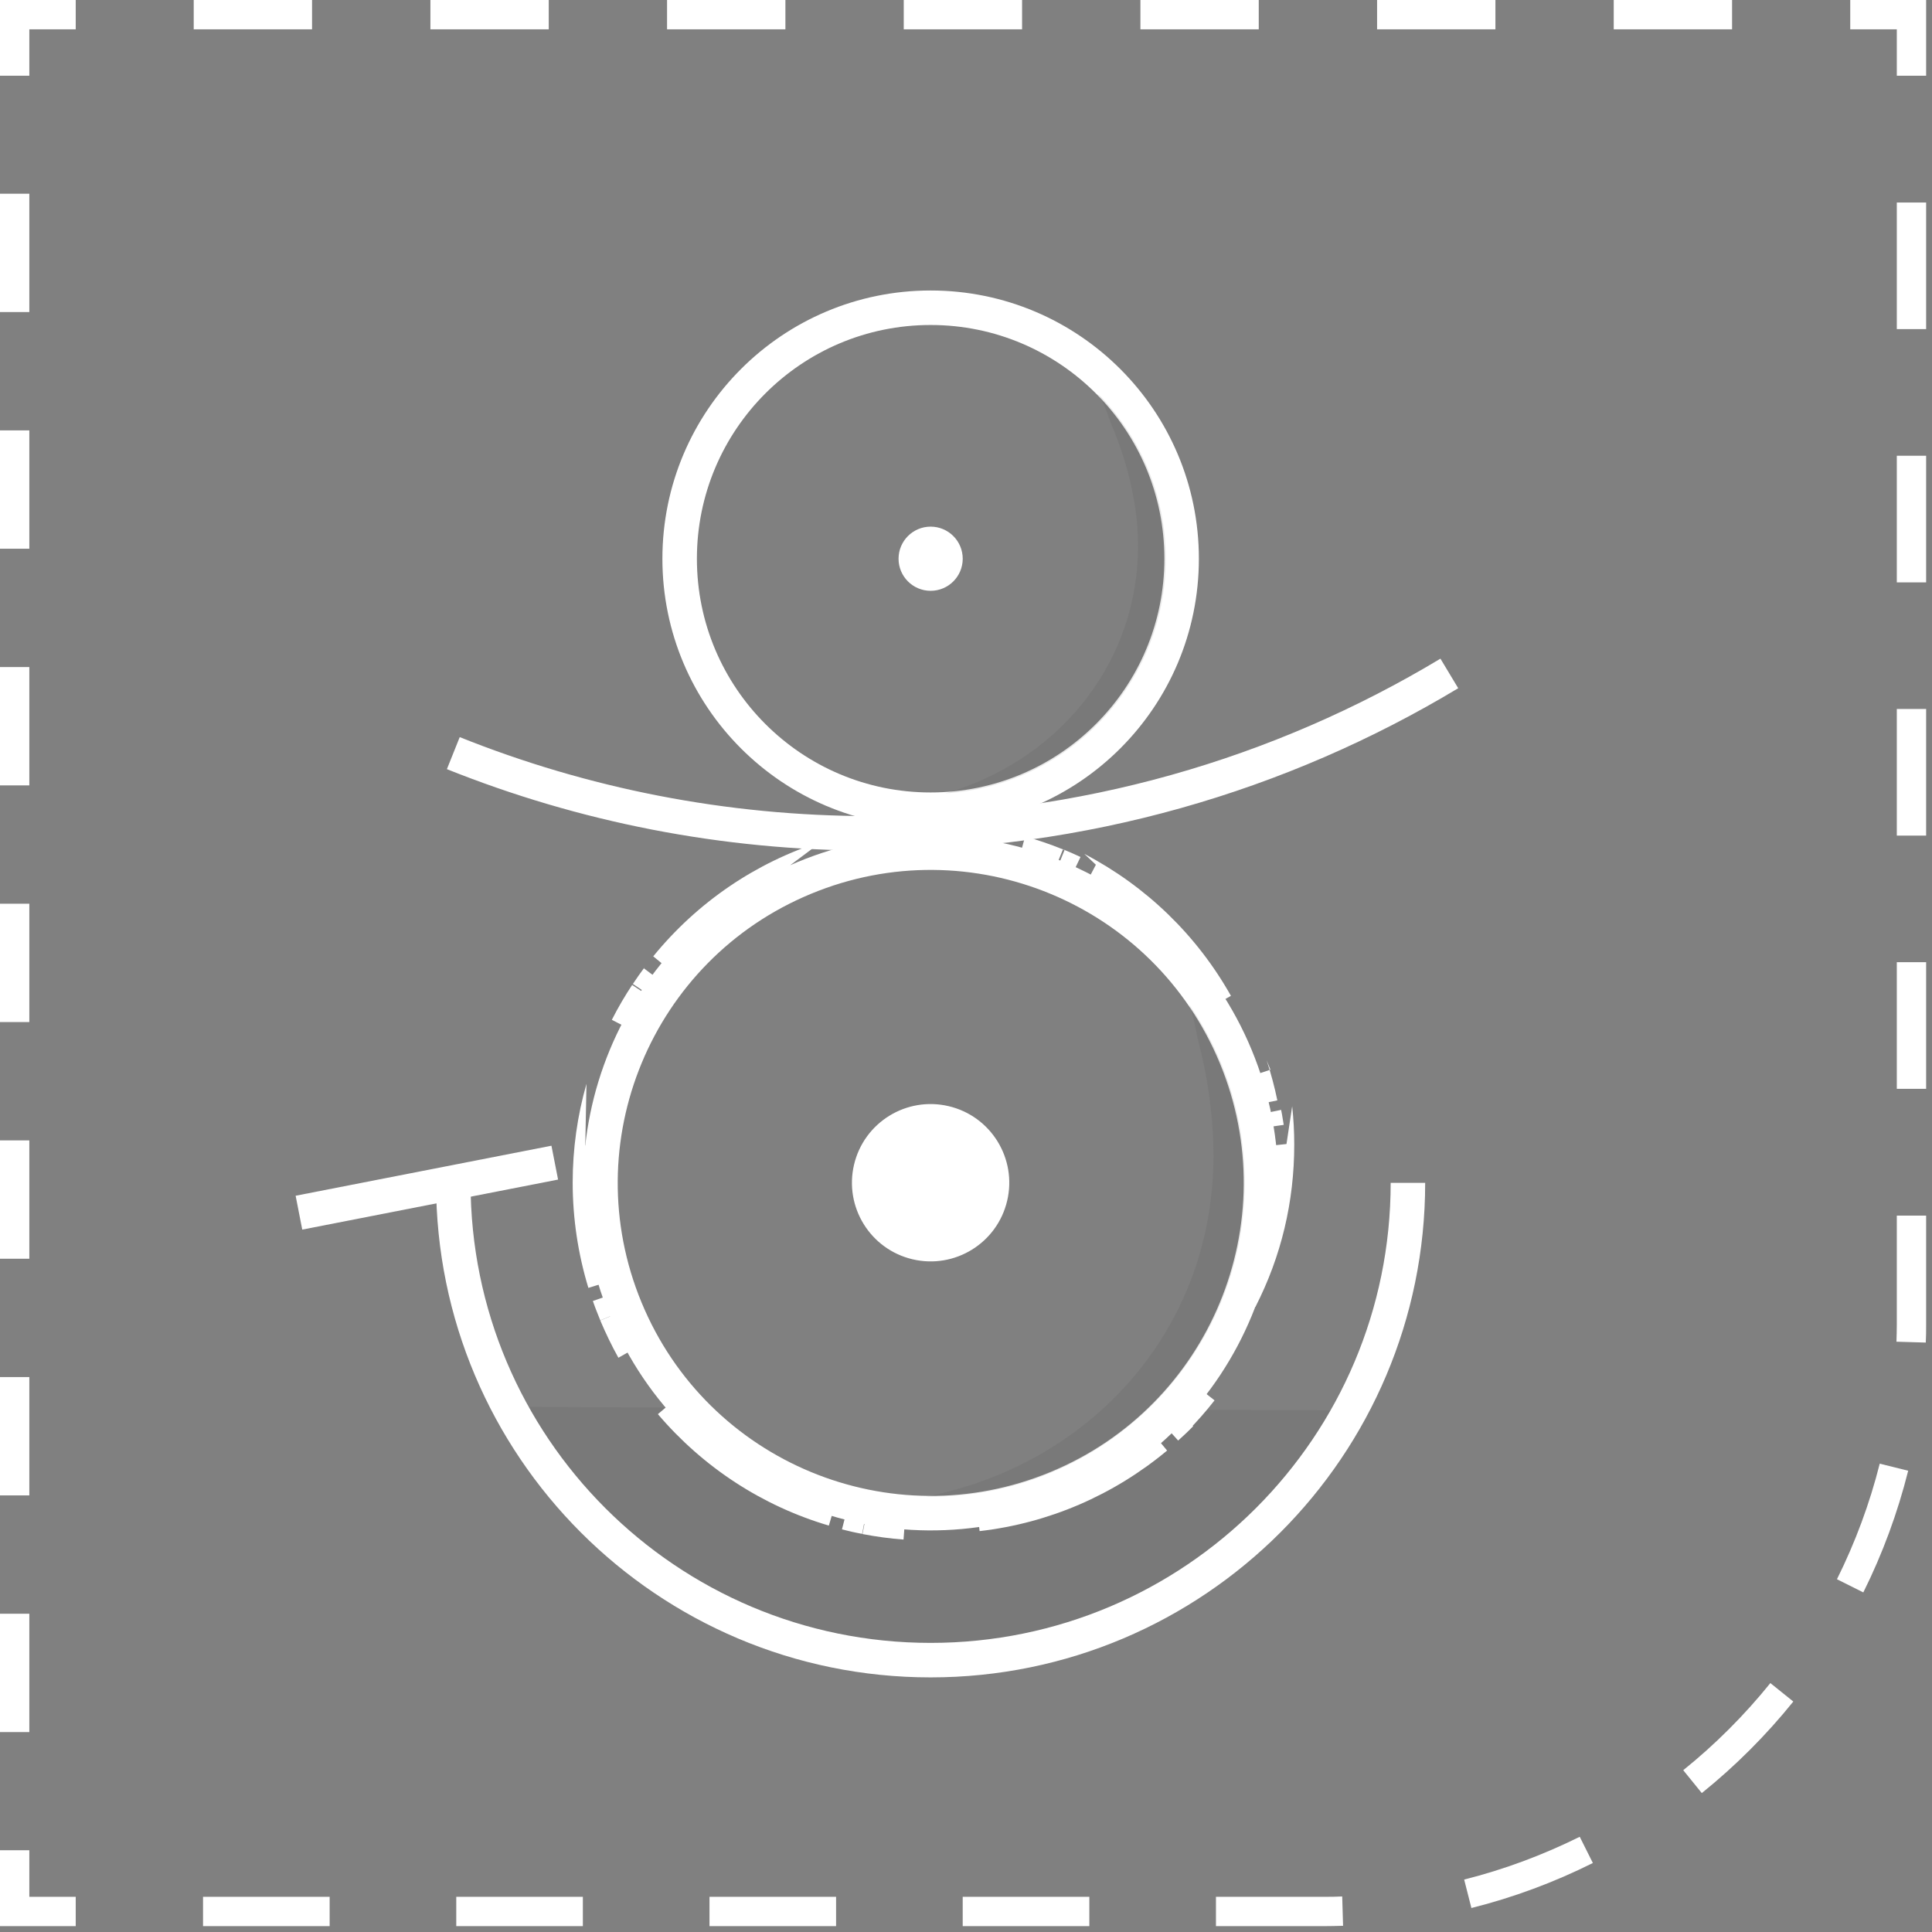 <svg width="112" height="112" viewBox="0 0 112 112" fill="none" xmlns="http://www.w3.org/2000/svg">
<rect x="0" y="0" width="112" height="112" fill="#808080" stroke="none"/>
<g id="Layer_1" clip-path="url(#clip0_1039_345)">
<g id="Group">
<path id="Vector" d="M4.39 111.66H0V107.26H1.7V109.96H4.39V111.66Z" fill="white"/>
<path id="Vector_2" d="M1.7 100.41H0V93.55H1.7V100.41ZM1.7 86.69H0V79.83H1.7V86.69ZM1.7 72.97H0V66.11H1.7V72.97ZM1.7 59.25H0V52.39H1.7V59.25ZM1.7 45.53H0V38.67H1.7V45.53ZM1.7 31.81H0V24.95H1.7V31.81ZM1.7 18.09H0V11.23H1.7V18.09Z" fill="white"/>
<path id="Vector_3" d="M1.7 4.39H0V0H4.39V1.7H1.7V4.39Z" fill="white"/>
<path id="Vector_4" d="M100.41 1.7H93.55V0H100.41V1.7ZM86.691 1.7H79.831V0H86.691V1.7ZM72.971 1.7H66.111V0H72.971V1.7ZM59.251 1.7H52.391V0H59.251V1.7ZM45.531 1.7H38.67V0H45.531V1.7ZM31.811 1.7H24.951V0H31.811V1.7ZM18.09 1.7H11.23V0H18.09V1.7Z" fill="white"/>
<path id="Vector_5" d="M111.66 4.39H109.96V1.7H107.26V0H111.66V4.39Z" fill="white"/>
<path id="Vector_6" d="M76.76 111.66H70.49V109.96H76.76C77.109 109.96 77.46 109.96 77.809 109.94L77.859 111.64C77.499 111.65 77.129 111.66 76.76 111.66ZM63.15 111.66H55.809V109.96H63.15V111.66ZM48.469 111.66H41.13V109.96H48.469V111.66ZM33.789 111.66H26.45V109.96H33.789V111.66ZM19.11 111.66H11.77V109.96H19.11V111.66ZM85.299 110.61L84.879 108.96C87.189 108.38 89.439 107.54 91.579 106.48L92.34 108C90.1 109.12 87.73 110 85.299 110.61ZM98.65 103.94L97.579 102.62C99.43 101.13 101.13 99.43 102.63 97.57L103.96 98.64C102.39 100.59 100.6 102.38 98.65 103.95V103.94ZM108.01 92.31L106.49 91.55C107.55 89.42 108.39 87.16 108.97 84.85L110.62 85.26C110.01 87.69 109.14 90.06 108.02 92.31H108.01ZM111.64 77.83L109.94 77.78C109.95 77.44 109.96 77.11 109.96 76.77V70.47H111.66V76.77C111.66 77.13 111.66 77.48 111.64 77.83ZM111.66 63.12H109.96V55.78H111.66V63.12ZM111.66 48.44H109.96V41.1H111.66V48.44ZM111.66 33.76H109.96V26.42H111.66V33.76ZM111.66 19.08H109.96V11.74H111.66V19.08Z" fill="white"/>
</g>
<g id="Group_2">
<g id="Group_3">
<path id="Vector_7" opacity="0.13" d="M68.03 81.71C64.51 85.47 59.51 87.83 53.95 87.83C48.39 87.83 43.28 85.43 39.76 81.6L29.51 81.56C34.16 90.3 43.36 96.24 53.95 96.24C64.54 96.24 73.6 90.38 78.28 81.76L68.03 81.72V81.71Z" fill="#4D4D4F"/>
<path id="Vector_8" d="M53.95 46.94C61.986 46.94 68.5 40.426 68.5 32.39C68.5 24.354 61.986 17.84 53.95 17.84C45.915 17.84 39.4 24.354 39.4 32.39C39.4 40.426 45.915 46.94 53.95 46.94Z" stroke="white" stroke-width="2" stroke-miterlimit="10"/>
<path id="Vector_9" d="M61.279 86.258C71.046 82.213 75.683 71.016 71.638 61.25C67.593 51.484 56.396 46.846 46.63 50.892C36.864 54.937 32.227 66.133 36.272 75.899C40.317 85.665 51.513 90.303 61.279 86.258Z" stroke="white" stroke-width="2" stroke-miterlimit="10"/>
<path id="Vector_10" d="M53.949 47.81C53.149 47.81 52.349 47.86 51.559 47.95L51.729 49.43C51.949 49.41 52.159 49.38 52.379 49.37C52.379 49.37 52.469 49.37 52.509 49.36C52.529 49.36 52.539 49.36 52.559 49.36C52.569 49.36 52.589 49.36 52.599 49.36C52.599 49.36 52.619 49.36 52.629 49.36C52.639 49.36 52.649 49.36 52.659 49.36C52.659 49.36 52.679 49.36 52.689 49.36C52.689 49.36 52.709 49.36 52.719 49.36C52.719 49.36 52.739 49.36 52.749 49.36C52.749 49.36 52.759 49.36 52.769 49.36C52.769 49.36 52.779 49.36 52.789 49.36C52.789 49.36 52.799 49.36 52.809 49.36C52.809 49.36 52.819 49.36 52.829 49.36C52.829 49.36 52.839 49.36 52.849 49.36H52.869H52.879V47.87L53.949 47.81ZM47.649 48.78C43.809 50 40.429 52.3 37.869 55.44L39.019 56.38C39.309 56.02 39.619 55.68 39.929 55.34C39.929 55.34 39.989 55.28 40.019 55.25C40.019 55.25 40.039 55.23 40.049 55.22C40.049 55.22 40.049 55.21 40.059 55.2C40.059 55.2 40.079 55.18 40.089 55.17C40.089 55.17 40.089 55.16 40.099 55.15C40.099 55.15 40.099 55.15 40.109 55.13C40.109 55.13 40.109 55.12 40.119 55.11C40.119 55.11 40.119 55.1 40.129 55.09C40.129 55.09 40.129 55.08 40.139 55.07C40.139 55.07 40.139 55.07 40.149 55.06C40.149 55.06 40.149 55.06 40.159 55.05C40.159 55.05 40.159 55.05 40.169 55.04C40.169 55.04 40.169 55.04 40.179 55.03C40.179 55.03 40.179 55.02 40.189 55.01C40.189 55.01 40.189 55.01 40.199 55.01C40.199 55.01 40.199 55.01 40.209 55.01C40.209 55.01 40.219 55.01 40.229 55C40.229 55 40.229 55 40.239 55C40.239 55 40.249 55 40.259 54.99C40.259 54.99 40.269 54.99 40.279 54.98C40.279 54.98 40.309 54.95 40.329 54.94C40.329 54.94 40.339 54.94 40.349 54.93C40.349 54.93 40.379 54.9 40.399 54.89C40.399 54.89 40.409 54.89 40.419 54.88C40.419 54.88 40.429 54.88 40.439 54.87C40.439 54.87 40.459 54.85 40.469 54.84C41.759 53.73 43.199 52.78 44.759 52.04C44.759 52.04 44.789 52.03 44.799 52.02C44.799 52.02 44.829 52.01 44.839 52C44.839 52 44.849 52 44.859 52C44.859 52 44.869 52 44.879 52C44.879 52 44.889 52 44.899 52C44.899 52 44.909 52 44.919 52C44.919 52 44.929 52 44.939 52C44.939 52 44.939 52 44.949 52C44.949 52 44.959 52 44.969 52C44.969 52 44.969 52 44.979 52C44.979 52 44.979 52 44.989 52C44.989 52 44.989 52 44.999 52C44.999 52 44.999 52 45.009 52C45.009 52 45.009 52 45.019 52C45.019 52 45.019 52 45.029 52C45.029 52 45.039 52 45.049 52C45.049 52 45.079 51.99 45.089 51.98C45.089 51.98 45.099 51.98 45.109 51.98C45.489 51.83 45.879 51.69 46.269 51.57L45.819 50.15L47.649 48.78ZM37.379 56.06C37.139 56.38 36.909 56.71 36.689 57.04L37.919 57.87C37.979 57.79 38.029 57.7 38.089 57.62C38.089 57.62 38.099 57.6 38.109 57.6C38.109 57.6 38.109 57.59 38.109 57.58C38.239 57.39 38.379 57.21 38.509 57.02L37.319 56.13L37.379 56.06ZM36.679 57.05C36.239 57.71 35.829 58.41 35.469 59.12L36.789 59.8C36.789 59.8 36.789 59.79 36.789 59.78C36.789 59.77 36.799 59.76 36.809 59.75C37.139 59.12 37.499 58.51 37.889 57.92L36.649 57.1L36.679 57.05ZM33.999 62.83C33.469 64.68 33.199 66.61 33.199 68.55C33.199 70.63 33.509 72.69 34.109 74.66L35.529 74.22C35.439 73.91 35.349 73.6 35.269 73.29C35.269 73.29 35.259 73.23 35.249 73.2C35.229 73.11 35.209 73.02 35.189 72.93C35.189 72.93 35.189 72.89 35.179 72.87C35.169 72.81 35.149 72.75 35.139 72.69C35.139 72.69 35.129 72.63 35.119 72.6C35.119 72.6 35.119 72.56 35.109 72.53C35.109 72.53 35.109 72.52 35.109 72.51C35.069 72.31 35.029 72.1 34.989 71.9C34.989 71.9 34.989 71.89 34.989 71.88C34.989 71.88 34.989 71.87 34.989 71.86C34.989 71.86 34.989 71.83 34.989 71.82C34.989 71.81 34.989 71.79 34.989 71.78C34.989 71.72 34.969 71.67 34.959 71.61V71.59C34.959 71.59 34.959 71.58 34.959 71.57C34.959 71.57 34.959 71.51 34.949 71.48C34.949 71.48 34.949 71.47 34.949 71.46C34.949 71.46 34.949 71.45 34.949 71.44V71.42C34.949 71.39 34.949 71.35 34.939 71.32C34.939 71.32 34.939 71.31 34.939 71.3C34.939 71.29 34.939 71.27 34.939 71.26V71.24C34.939 71.24 34.939 71.23 34.939 71.22C34.939 71.22 34.939 71.21 34.939 71.2C34.939 71.2 34.939 71.19 34.939 71.18C34.939 71.18 34.939 71.17 34.939 71.16C34.939 71.16 34.939 71.15 34.939 71.14C34.939 71.14 34.939 71.13 34.939 71.12C34.939 71.12 34.939 71.11 34.939 71.1V71.08C34.939 71.08 34.939 71.07 34.939 71.06C34.939 71.06 34.939 71.03 34.939 71.02C34.939 71.02 34.939 71 34.939 70.99C34.939 70.99 34.939 70.99 34.939 70.98C34.939 70.98 34.939 70.98 34.939 70.97V70.95V70.93C34.939 70.93 34.939 70.92 34.939 70.91C34.939 70.91 34.939 70.9 34.939 70.89C34.939 70.89 34.939 70.88 34.939 70.87C34.939 70.87 34.939 70.86 34.939 70.85C34.939 70.85 34.939 70.84 34.939 70.83C34.939 70.83 34.939 70.82 34.939 70.81C34.939 70.81 34.939 70.8 34.939 70.79V70.77V70.75V70.73C34.939 70.73 34.939 70.73 34.939 70.72C34.939 70.72 34.939 70.72 34.939 70.71C34.939 70.71 34.939 70.71 34.939 70.7C34.939 70.7 34.939 70.7 34.939 70.69C34.939 70.69 34.939 70.69 34.939 70.68C34.939 70.68 34.939 70.68 34.939 70.67C34.939 70.67 34.939 70.67 34.939 70.66C34.939 70.66 34.939 70.65 34.939 70.64V70.62V70.6C34.939 70.6 34.939 70.59 34.939 70.58C34.939 70.58 34.939 70.57 34.939 70.56C34.939 70.56 34.939 70.55 34.939 70.54C34.939 70.54 34.939 70.53 34.939 70.52C34.939 70.52 34.939 70.51 34.939 70.5C34.939 70.5 34.939 70.49 34.939 70.48C34.939 70.48 34.939 70.47 34.939 70.46C34.939 70.46 34.939 70.45 34.939 70.44V70.42V70.4C34.939 70.4 34.939 70.39 34.939 70.38C34.939 70.38 34.939 70.38 34.939 70.37C34.939 70.37 34.939 70.37 34.939 70.36C34.939 70.36 34.939 70.36 34.939 70.35C34.939 70.35 34.939 70.35 34.939 70.34C34.939 70.34 34.939 70.34 34.939 70.33C34.939 70.33 34.939 70.33 34.939 70.32C34.939 70.32 34.939 70.32 34.939 70.31C34.939 70.31 34.939 70.3 34.939 70.29C34.939 70.29 34.939 70.28 34.939 70.27C34.939 70.27 34.939 70.27 34.939 70.26C34.939 70.26 34.939 70.26 34.939 70.25C34.939 70.25 34.939 70.24 34.939 70.23C34.939 70.23 34.939 70.22 34.939 70.21C34.939 70.21 34.939 70.2 34.939 70.19C34.939 70.19 34.939 70.18 34.939 70.17C34.939 70.17 34.939 70.16 34.939 70.15C34.939 70.15 34.939 70.14 34.939 70.13C34.939 70.13 34.939 70.13 34.939 70.12C34.939 70.12 34.939 70.12 34.939 70.11C34.939 70.11 34.939 70.11 34.939 70.1C34.939 70.1 34.939 70.1 34.939 70.09C34.939 70.09 34.939 70.09 34.939 70.08C34.939 70.08 34.939 70.08 34.939 70.07C34.939 70.07 34.939 70.07 34.939 70.06C34.939 70.06 34.939 70.06 34.939 70.05C34.939 70.05 34.939 70.05 34.939 70.04C34.939 70.04 34.939 70.04 34.939 70.03C34.939 70.03 34.939 70.02 34.939 70.01C34.939 70.01 34.939 70 34.939 69.99C34.939 69.99 34.939 69.98 34.939 69.97C34.939 69.97 34.939 69.96 34.939 69.95C34.939 69.95 34.939 69.94 34.939 69.93C34.939 69.93 34.939 69.92 34.939 69.91C34.939 69.91 34.939 69.9 34.939 69.89C34.939 69.89 34.939 69.88 34.939 69.87C34.939 69.87 34.939 69.87 34.939 69.86C34.939 69.86 34.939 69.86 34.939 69.85C34.939 69.85 34.939 69.85 34.939 69.84C34.939 69.84 34.939 69.84 34.939 69.83C34.939 69.83 34.939 69.83 34.939 69.82C34.939 69.82 34.939 69.82 34.939 69.81C34.939 69.81 34.939 69.81 34.939 69.8C34.939 69.8 34.939 69.8 34.939 69.79C34.939 69.79 34.939 69.79 34.939 69.78C34.939 69.78 34.939 69.78 34.939 69.77C34.939 69.77 34.939 69.77 34.939 69.76C34.939 69.76 34.939 69.76 34.939 69.75C34.939 69.75 34.939 69.75 34.939 69.74C34.939 69.74 34.939 69.74 34.939 69.73C34.939 69.73 34.939 69.73 34.939 69.72C34.939 69.72 34.939 69.72 34.939 69.71C34.939 69.71 34.939 69.71 34.939 69.7C34.939 69.7 34.939 69.7 34.939 69.69C34.939 69.69 34.939 69.69 34.939 69.68C34.939 69.68 34.939 69.68 34.939 69.67C34.939 69.67 34.939 69.67 34.939 69.66C34.939 69.66 34.939 69.66 34.939 69.65C34.939 69.65 34.939 69.65 34.939 69.64C34.939 69.64 34.939 69.64 34.939 69.63C34.939 69.63 34.939 69.63 34.939 69.62C34.939 69.62 34.939 69.62 34.939 69.61C34.939 69.61 34.939 69.61 34.939 69.6C34.939 69.6 34.939 69.6 34.939 69.59C34.939 69.59 34.939 69.59 34.939 69.58C34.939 69.58 34.939 69.58 34.939 69.57C34.939 69.57 34.939 69.57 34.939 69.56C34.939 69.56 34.939 69.56 34.939 69.55C34.939 69.55 34.939 69.55 34.939 69.54C34.939 69.54 34.939 69.54 34.939 69.53C34.939 69.53 34.939 69.53 34.939 69.52C34.939 69.52 34.939 69.52 34.939 69.51C34.939 69.51 34.939 69.51 34.939 69.5C34.939 69.5 34.939 69.5 34.939 69.49C34.939 69.49 34.939 69.49 34.939 69.48C34.939 69.48 34.939 69.48 34.939 69.47C34.939 69.47 34.939 69.47 34.939 69.46C34.939 69.46 34.939 69.46 34.939 69.45C34.939 69.45 34.939 69.45 34.939 69.44C34.939 69.44 34.939 69.44 34.939 69.43C34.939 69.43 34.939 69.43 34.939 69.42C34.939 69.42 34.939 69.42 34.939 69.41C34.939 69.41 34.939 69.41 34.939 69.4V69.38C34.939 69.38 34.939 69.38 34.939 69.37V69.36V69.34C34.939 69.34 34.939 69.34 34.939 69.33C34.939 69.33 34.939 69.33 34.939 69.32C34.939 69.32 34.939 69.32 34.939 69.31C34.939 69.31 34.939 69.31 34.939 69.3C34.939 69.3 34.939 69.3 34.939 69.29C34.939 69.29 34.939 69.29 34.939 69.28C34.939 69.28 34.939 69.27 34.939 69.26C34.939 69.26 34.939 69.25 34.939 69.24C34.939 69.24 34.939 69.23 34.939 69.22C34.939 69.22 34.939 69.22 34.939 69.21C34.939 69.21 34.939 69.21 34.939 69.2C34.939 69.2 34.939 69.19 34.939 69.18V69.17C34.939 69.17 34.939 69.16 34.939 69.15C34.939 69.15 34.939 69.15 34.939 69.14C34.939 69.14 34.939 69.13 34.939 69.12C34.939 69.12 34.939 69.11 34.939 69.1C34.939 69.1 34.939 69.09 34.939 69.08C34.939 69.08 34.939 69.07 34.939 69.06C34.939 69.06 34.939 69.05 34.939 69.04C34.939 69.04 34.939 69.03 34.939 69.02C34.939 69.02 34.939 69.02 34.939 69.01C34.939 69.01 34.939 69 34.939 68.99C34.939 68.99 34.939 68.98 34.939 68.97C34.939 68.97 34.939 68.96 34.939 68.95C34.939 68.95 34.939 68.95 34.939 68.94C34.939 68.94 34.939 68.93 34.939 68.92C34.939 68.92 34.939 68.91 34.939 68.9C34.939 68.9 34.939 68.89 34.939 68.88C34.939 68.88 34.939 68.87 34.939 68.86C34.939 68.86 34.939 68.86 34.939 68.85C34.939 68.85 34.939 68.85 34.939 68.84C34.939 68.84 34.939 68.83 34.939 68.82C34.939 68.82 34.939 68.82 34.939 68.81C34.939 68.81 34.939 68.8 34.939 68.79C34.939 68.79 34.939 68.78 34.939 68.77V68.75V68.73C34.939 68.73 34.939 68.72 34.939 68.71C34.939 68.71 34.939 68.69 34.939 68.68C34.939 68.68 34.939 68.67 34.939 68.66C34.939 68.66 34.939 68.64 34.939 68.63C34.939 68.63 34.939 68.62 34.939 68.61C35.049 68 35.189 67.4 35.359 66.81L33.929 66.4L33.999 62.83ZM35.769 74.93L34.369 75.42C34.499 75.8 34.649 76.17 34.799 76.54L36.169 75.97C36.169 75.97 36.169 75.96 36.169 75.95C36.169 75.95 36.169 75.93 36.159 75.92C36.159 75.92 36.159 75.9 36.149 75.89C36.059 75.66 35.969 75.43 35.889 75.19L35.769 74.93ZM36.169 75.98L34.799 76.55C35.109 77.28 35.459 78.01 35.849 78.71L37.139 77.98C37.139 77.98 37.139 77.97 37.139 77.96C36.789 77.33 36.479 76.69 36.199 76.02L36.169 75.98ZM39.269 81.02L38.139 81.98C40.759 85.06 44.189 87.3 48.049 88.44L48.469 87.02C48.469 87.02 48.459 87.02 48.449 87.02C48.449 87.02 48.439 87.02 48.429 87.02C48.429 87.02 48.429 87.02 48.419 87.02C48.419 87.02 48.419 87.02 48.409 87.02C48.409 87.02 48.409 87.02 48.399 87.02C48.399 87.02 48.399 87.02 48.389 87.02C48.389 87.02 48.389 87.02 48.379 87.02C48.379 87.02 48.379 87.02 48.369 87.02C48.369 87.02 48.359 87.02 48.349 87.02C48.349 87.02 48.339 87.02 48.329 87.02C48.329 87.02 48.319 87.02 48.309 87.02C48.309 87.02 48.299 87.02 48.289 87.02C48.289 87.02 48.279 87.02 48.269 87.02C48.269 87.02 48.259 87.02 48.249 87.02C48.249 87.02 48.239 87.02 48.229 87.02C48.229 87.02 48.219 87.02 48.209 87.02C48.209 87.02 48.199 87.02 48.189 87.02C48.189 87.02 48.179 87.02 48.169 87.02C48.169 87.02 48.159 87.02 48.149 87.02C48.149 87.02 48.139 87.02 48.129 87.02C48.129 87.02 48.119 87.02 48.109 87.02C48.109 87.02 48.099 87.02 48.089 87.02C48.089 87.02 48.079 87.02 48.069 87.02C48.069 87.02 48.059 87.02 48.049 87.02C48.049 87.02 48.039 87.02 48.029 87.02C48.029 87.02 48.019 87.02 48.009 87.02C48.009 87.02 47.999 87.02 47.989 87.02C47.989 87.02 47.949 87 47.929 87C47.929 87 47.899 86.99 47.889 86.98C47.889 86.98 47.889 86.98 47.879 86.98C47.879 86.98 47.869 86.98 47.859 86.98C47.649 86.9 47.449 86.81 47.239 86.72C47.239 86.72 47.199 86.7 47.179 86.69C46.609 86.44 46.059 86.16 45.529 85.85C45.529 85.85 45.499 85.84 45.489 85.83C45.489 85.83 45.449 85.81 45.429 85.8C45.429 85.8 45.419 85.8 45.409 85.79C45.409 85.79 45.399 85.79 45.389 85.78C45.389 85.78 45.379 85.78 45.369 85.77C45.369 85.77 45.359 85.77 45.349 85.76C45.349 85.76 45.339 85.76 45.329 85.75C45.329 85.75 45.319 85.75 45.309 85.74C45.309 85.74 45.299 85.74 45.289 85.73C45.289 85.73 45.279 85.73 45.269 85.72C45.269 85.72 45.259 85.72 45.249 85.71C45.249 85.71 45.229 85.7 45.209 85.69C45.209 85.69 45.199 85.69 45.189 85.68C45.189 85.68 45.179 85.68 45.169 85.67C45.169 85.67 45.159 85.67 45.149 85.66C45.149 85.66 45.139 85.66 45.129 85.65C45.129 85.65 45.119 85.65 45.109 85.64C45.109 85.64 45.099 85.64 45.089 85.63C45.089 85.63 45.079 85.63 45.069 85.62C45.069 85.62 45.059 85.62 45.049 85.61C45.049 85.61 45.039 85.61 45.029 85.6C45.029 85.6 45.019 85.6 45.009 85.59C45.009 85.59 44.999 85.59 44.989 85.58C44.989 85.58 44.979 85.58 44.969 85.57C44.969 85.57 44.959 85.57 44.949 85.56C44.949 85.56 44.939 85.56 44.929 85.55C44.929 85.55 44.919 85.55 44.909 85.54C44.909 85.54 44.899 85.54 44.889 85.53C44.889 85.53 44.879 85.53 44.869 85.52C44.869 85.52 44.859 85.52 44.849 85.51C44.849 85.51 44.839 85.51 44.829 85.5C44.829 85.5 44.819 85.5 44.809 85.49C44.809 85.49 44.799 85.49 44.789 85.48C44.789 85.48 44.779 85.48 44.769 85.47C44.769 85.47 44.759 85.47 44.749 85.46C44.749 85.46 44.739 85.46 44.729 85.45C44.729 85.45 44.719 85.45 44.709 85.44C44.709 85.44 44.699 85.44 44.689 85.43C44.689 85.43 44.679 85.43 44.669 85.42C44.669 85.42 44.669 85.42 44.659 85.42C44.659 85.42 44.649 85.42 44.639 85.41C44.639 85.41 44.629 85.41 44.619 85.4C44.619 85.4 44.609 85.4 44.599 85.39C44.599 85.39 44.589 85.39 44.579 85.38C44.579 85.38 44.569 85.38 44.559 85.37C44.559 85.37 44.549 85.37 44.539 85.36C44.539 85.36 44.529 85.36 44.519 85.35C44.519 85.35 44.509 85.35 44.499 85.34C44.499 85.34 44.489 85.34 44.479 85.33C44.479 85.33 44.469 85.33 44.459 85.32C44.459 85.32 44.449 85.32 44.439 85.31C44.439 85.31 44.429 85.31 44.419 85.3C44.419 85.3 44.409 85.3 44.399 85.29C44.399 85.29 44.389 85.29 44.379 85.28C44.379 85.28 44.369 85.28 44.359 85.27C44.359 85.27 44.349 85.27 44.339 85.26C44.339 85.26 44.329 85.26 44.319 85.25C44.319 85.25 44.299 85.23 44.289 85.22C44.289 85.22 44.279 85.22 44.269 85.21C44.269 85.21 44.259 85.21 44.249 85.2C44.249 85.2 44.239 85.2 44.229 85.19C44.229 85.19 44.199 85.16 44.179 85.15C43.339 84.44 42.549 83.67 41.839 82.83L39.269 81.02ZM49.179 87.22L48.809 88.66C49.199 88.76 49.589 88.85 49.979 88.92L50.259 87.46C50.119 87.43 49.989 87.41 49.849 87.38C49.849 87.38 49.829 87.38 49.809 87.38C49.809 87.38 49.809 87.38 49.799 87.38C49.799 87.38 49.789 87.38 49.779 87.38C49.779 87.38 49.759 87.38 49.749 87.38C49.739 87.38 49.719 87.38 49.709 87.38C49.699 87.38 49.689 87.38 49.679 87.38C49.679 87.38 49.669 87.38 49.659 87.38C49.659 87.38 49.649 87.38 49.639 87.38C49.639 87.38 49.629 87.38 49.619 87.38C49.569 87.37 49.519 87.35 49.459 87.34L49.179 87.22ZM50.279 87.47L49.999 88.93C50.779 89.08 51.579 89.19 52.379 89.25L52.489 87.77C52.489 87.77 52.479 87.77 52.469 87.77C52.459 87.77 52.449 87.77 52.429 87.77C52.429 87.77 52.399 87.77 52.389 87.77C52.259 87.76 52.119 87.74 51.989 87.73C51.989 87.73 51.959 87.73 51.939 87.73C51.939 87.73 51.919 87.73 51.899 87.73C51.899 87.73 51.879 87.73 51.869 87.73C51.869 87.73 51.859 87.73 51.849 87.73C51.849 87.73 51.829 87.73 51.819 87.73C51.809 87.73 51.799 87.73 51.789 87.73C51.429 87.68 51.069 87.62 50.709 87.55L50.279 87.47ZM66.279 83.35C66.279 83.35 66.269 83.35 66.259 83.36C66.259 83.36 66.249 83.36 66.239 83.37C66.239 83.37 66.229 83.37 66.219 83.38C66.219 83.38 66.209 83.38 66.199 83.39C66.199 83.39 66.189 83.39 66.179 83.4C66.179 83.4 66.169 83.4 66.159 83.41C66.159 83.41 66.149 83.41 66.139 83.42C66.139 83.42 66.129 83.42 66.119 83.43C66.119 83.43 66.079 83.46 66.059 83.48C66.059 83.48 66.049 83.48 66.039 83.49C66.039 83.49 66.029 83.49 66.019 83.5C63.349 85.53 60.129 86.88 56.619 87.28L56.789 88.76C60.799 88.3 64.549 86.68 67.659 84.09L66.709 82.95L66.279 83.35ZM67.649 82.09C67.649 82.09 67.649 82.09 67.639 82.1C67.639 82.1 67.639 82.1 67.629 82.11C67.629 82.11 67.629 82.11 67.619 82.12C67.619 82.12 67.619 82.12 67.609 82.13C67.609 82.13 67.609 82.13 67.599 82.14C67.599 82.14 67.599 82.14 67.589 82.15C67.589 82.15 67.579 82.16 67.569 82.17C67.569 82.17 67.559 82.18 67.549 82.19C67.539 82.19 67.529 82.21 67.519 82.22C67.449 82.28 67.379 82.35 67.309 82.41L68.299 83.51C68.599 83.24 68.889 82.97 69.169 82.68L68.109 81.64L67.649 82.09ZM69.129 80.41C69.129 80.41 69.059 80.5 69.029 80.54C69.029 80.54 69.029 80.54 69.019 80.55C69.019 80.55 69.009 80.57 68.999 80.57C68.609 81.05 68.199 81.5 67.769 81.94L68.829 82.98C69.389 82.41 69.919 81.81 70.409 81.18L69.239 80.26L69.129 80.41ZM74.579 66.32L73.099 66.48C73.099 66.48 73.099 66.53 73.099 66.56C73.139 66.99 73.169 67.41 73.179 67.85C73.179 67.85 73.179 67.94 73.179 67.98C73.179 67.98 73.179 68.01 73.179 68.02C73.179 68.02 73.179 68.03 73.179 68.04V68.05V68.06C73.179 68.06 73.179 68.07 73.179 68.08V68.1V68.12V68.14V68.15C73.179 68.15 73.179 68.16 73.179 68.17V68.18C73.179 68.18 73.179 68.18 73.179 68.19C73.179 68.19 73.179 68.2 73.179 68.21C73.179 68.21 73.179 68.22 73.179 68.23C73.179 68.23 73.179 68.24 73.179 68.25C73.179 68.25 73.179 68.27 73.179 68.28C73.179 68.28 73.179 68.29 73.179 68.3C73.179 68.3 73.179 68.32 73.179 68.33C73.179 68.33 73.179 68.34 73.179 68.35C73.179 68.35 73.179 68.37 73.179 68.38C73.179 68.38 73.179 68.39 73.179 68.4C73.179 68.4 73.179 68.42 73.179 68.43C73.179 68.43 73.179 68.45 73.179 68.46C73.179 68.46 73.179 68.48 73.179 68.49C73.179 68.49 73.179 68.51 73.179 68.52C73.179 68.53 73.179 68.54 73.179 68.56C73.179 68.56 73.179 68.58 73.179 68.59C73.179 68.6 73.179 68.61 73.179 68.63C73.179 68.64 73.179 68.65 73.179 68.67C73.179 68.68 73.179 68.69 73.179 68.71C73.179 68.71 73.179 68.74 73.179 68.75C73.179 68.75 73.179 68.77 73.179 68.79C73.179 68.8 73.179 68.81 73.179 68.83C73.179 68.84 73.179 68.85 73.179 68.87C73.179 68.87 73.179 68.9 73.179 68.91C73.179 68.91 73.179 68.98 73.169 69.01C73.169 69.01 73.169 69.03 73.169 69.05C73.169 69.05 73.169 69.09 73.169 69.1C73.049 70.21 72.829 71.29 72.519 72.34C72.519 72.34 72.519 72.37 72.509 72.39C72.509 72.39 72.489 72.45 72.489 72.47C72.489 72.47 72.489 72.49 72.479 72.5C72.479 72.5 72.479 72.52 72.469 72.53V72.55V72.57C72.469 72.57 72.469 72.59 72.459 72.6C72.459 72.6 72.459 72.61 72.459 72.62C72.459 72.62 72.459 72.63 72.459 72.64C72.459 72.64 72.459 72.64 72.459 72.65C72.459 72.65 72.459 72.66 72.459 72.67C72.459 72.67 72.459 72.69 72.459 72.7C72.459 72.7 72.459 72.72 72.459 72.73C72.459 72.73 72.459 72.75 72.459 72.76C72.179 73.56 71.839 74.34 71.459 75.09L72.779 75.76C74.279 72.83 75.029 69.66 75.029 66.35C75.029 65.61 74.989 64.86 74.909 64.13L74.579 66.32ZM74.269 64.34L72.819 64.64C72.839 64.75 72.869 64.87 72.889 64.98C72.889 64.98 72.889 64.99 72.889 65V65.02C72.909 65.15 72.929 65.28 72.949 65.42L74.419 65.21C74.359 64.82 74.289 64.42 74.209 64.03L74.269 64.34ZM73.649 62.01L72.239 62.48C72.289 62.63 72.339 62.79 72.389 62.94V62.96C72.389 62.96 72.389 62.96 72.389 62.97C72.389 62.97 72.389 62.97 72.389 62.98C72.389 62.98 72.389 63 72.389 63.01C72.389 63.01 72.389 63.03 72.389 63.04C72.389 63.04 72.389 63.06 72.389 63.07C72.389 63.07 72.389 63.08 72.389 63.09C72.389 63.09 72.389 63.1 72.389 63.11C72.389 63.11 72.389 63.12 72.389 63.13C72.389 63.13 72.389 63.13 72.389 63.14C72.389 63.14 72.389 63.15 72.389 63.16C72.389 63.17 72.389 63.19 72.399 63.2C72.469 63.49 72.539 63.79 72.599 64.09L74.049 63.79C73.889 63.01 73.679 62.23 73.429 61.47L73.649 62.01ZM63.529 50.13L62.839 51.45C63.889 52 64.879 52.64 65.799 53.36C65.799 53.36 65.809 53.36 65.819 53.37C65.819 53.37 65.829 53.37 65.839 53.38C65.839 53.38 65.849 53.38 65.859 53.39C65.859 53.39 65.869 53.39 65.879 53.4C65.879 53.4 65.889 53.4 65.899 53.41C65.899 53.41 65.909 53.41 65.919 53.42C65.919 53.42 65.929 53.42 65.939 53.43C65.939 53.43 65.939 53.43 65.959 53.44C65.959 53.44 65.959 53.44 65.969 53.45C65.969 53.45 65.979 53.45 65.989 53.46C65.989 53.46 65.999 53.46 66.009 53.47C66.009 53.47 66.019 53.47 66.029 53.48C66.029 53.48 66.039 53.49 66.049 53.49C67.649 54.91 69.009 56.59 70.069 58.46L71.359 57.73C69.379 54.21 66.439 51.37 62.859 49.5L63.529 50.13ZM61.709 49.29L61.149 50.67C61.409 50.78 61.669 50.89 61.919 51C61.919 51 61.939 51 61.949 51.01C61.949 51.01 61.949 51.01 61.959 51.01C61.959 51.01 61.959 51.01 61.979 51.01C61.979 51.01 61.999 51.01 61.999 51.02L62.639 49.68C62.279 49.51 61.909 49.35 61.539 49.2L61.709 49.29ZM59.419 48.52L59.029 49.95C59.709 50.14 60.369 50.36 61.009 50.61C61.009 50.61 61.029 50.61 61.039 50.62C61.039 50.62 61.049 50.62 61.059 50.62L61.619 49.24C60.879 48.94 60.119 48.68 59.349 48.47L59.419 48.52ZM53.929 47.79V49.28H53.939H53.949C53.949 49.28 53.949 49.28 53.959 49.28C53.959 49.28 53.959 49.28 53.969 49.28C53.969 49.28 53.969 49.28 53.979 49.28C53.979 49.28 53.979 49.28 53.989 49.28C53.989 49.28 53.999 49.28 54.009 49.28C54.009 49.28 54.019 49.28 54.029 49.28C54.029 49.28 54.039 49.28 54.049 49.28C54.249 49.28 54.449 49.29 54.639 49.3C54.639 49.3 54.649 49.3 54.659 49.3C54.659 49.3 54.669 49.3 54.679 49.3C54.679 49.3 54.679 49.3 54.689 49.3C54.689 49.3 54.689 49.3 54.699 49.3C54.759 49.3 54.829 49.3 54.889 49.31L54.999 47.83C54.489 47.79 53.969 47.77 53.449 47.77L53.929 47.79Z" fill="white"/>
<path id="Vector_11" d="M81.619 68.57C81.619 83.85 69.229 96.24 53.949 96.24C38.669 96.24 26.279 83.85 26.279 68.57" stroke="white" stroke-width="2" stroke-miterlimit="10"/>
<path id="Vector_12" d="M84.019 39.04C74.229 44.93 62.759 48.31 50.499 48.31C41.939 48.31 33.769 46.66 26.279 43.66" stroke="white" stroke-width="2" stroke-miterlimit="10"/>
<path id="Vector_13" d="M58.386 69.612C58.965 67.16 57.447 64.704 54.996 64.126C52.545 63.547 50.089 65.066 49.51 67.516C48.932 69.968 50.45 72.424 52.901 73.002C55.352 73.581 57.808 72.063 58.386 69.612Z" fill="white"/>
<path id="Vector_14" d="M53.95 34.25C54.977 34.25 55.81 33.417 55.81 32.39C55.81 31.363 54.977 30.53 53.95 30.53C52.923 30.53 52.09 31.363 52.09 32.39C52.09 33.417 52.923 34.25 53.95 34.25Z" fill="white"/>
<path id="Vector_15" d="M17.33 70.3L32.16 67.4" stroke="white" stroke-width="2" stroke-miterlimit="10"/>
</g>
<path id="Vector_16" opacity="0.13" d="M72.16 68.57C72.16 64.74 70.97 61.18 68.94 58.24C69.2 58.86 69.35 59.92 69.45 60.28C69.99 62.35 70.31 64.49 70.34 66.63C70.52 76.88 63.37 84.86 53.68 86.76C53.77 86.76 53.86 86.76 53.95 86.76C63.99 86.76 72.16 78.59 72.16 68.55V68.57Z" fill="#4D4D4F"/>
<path id="Vector_17" opacity="0.13" d="M64.41 24.56C65.031 26.02 65.501 27.55 65.76 29.12C67.061 36.94 62.24 43.83 54.81 45.99C61.931 45.55 67.581 39.62 67.581 32.39C67.581 28.72 66.121 25.39 63.761 22.94C63.651 22.88 63.571 22.85 63.571 22.85C63.931 23.03 64.27 24.23 64.41 24.57V24.56Z" fill="#4D4D4F"/>
</g>
</g>
<defs>
<clipPath id="clip0_1039_345">
<rect width="111.66" height="111.66" fill="white"/>
</clipPath>
</defs>
</svg>
